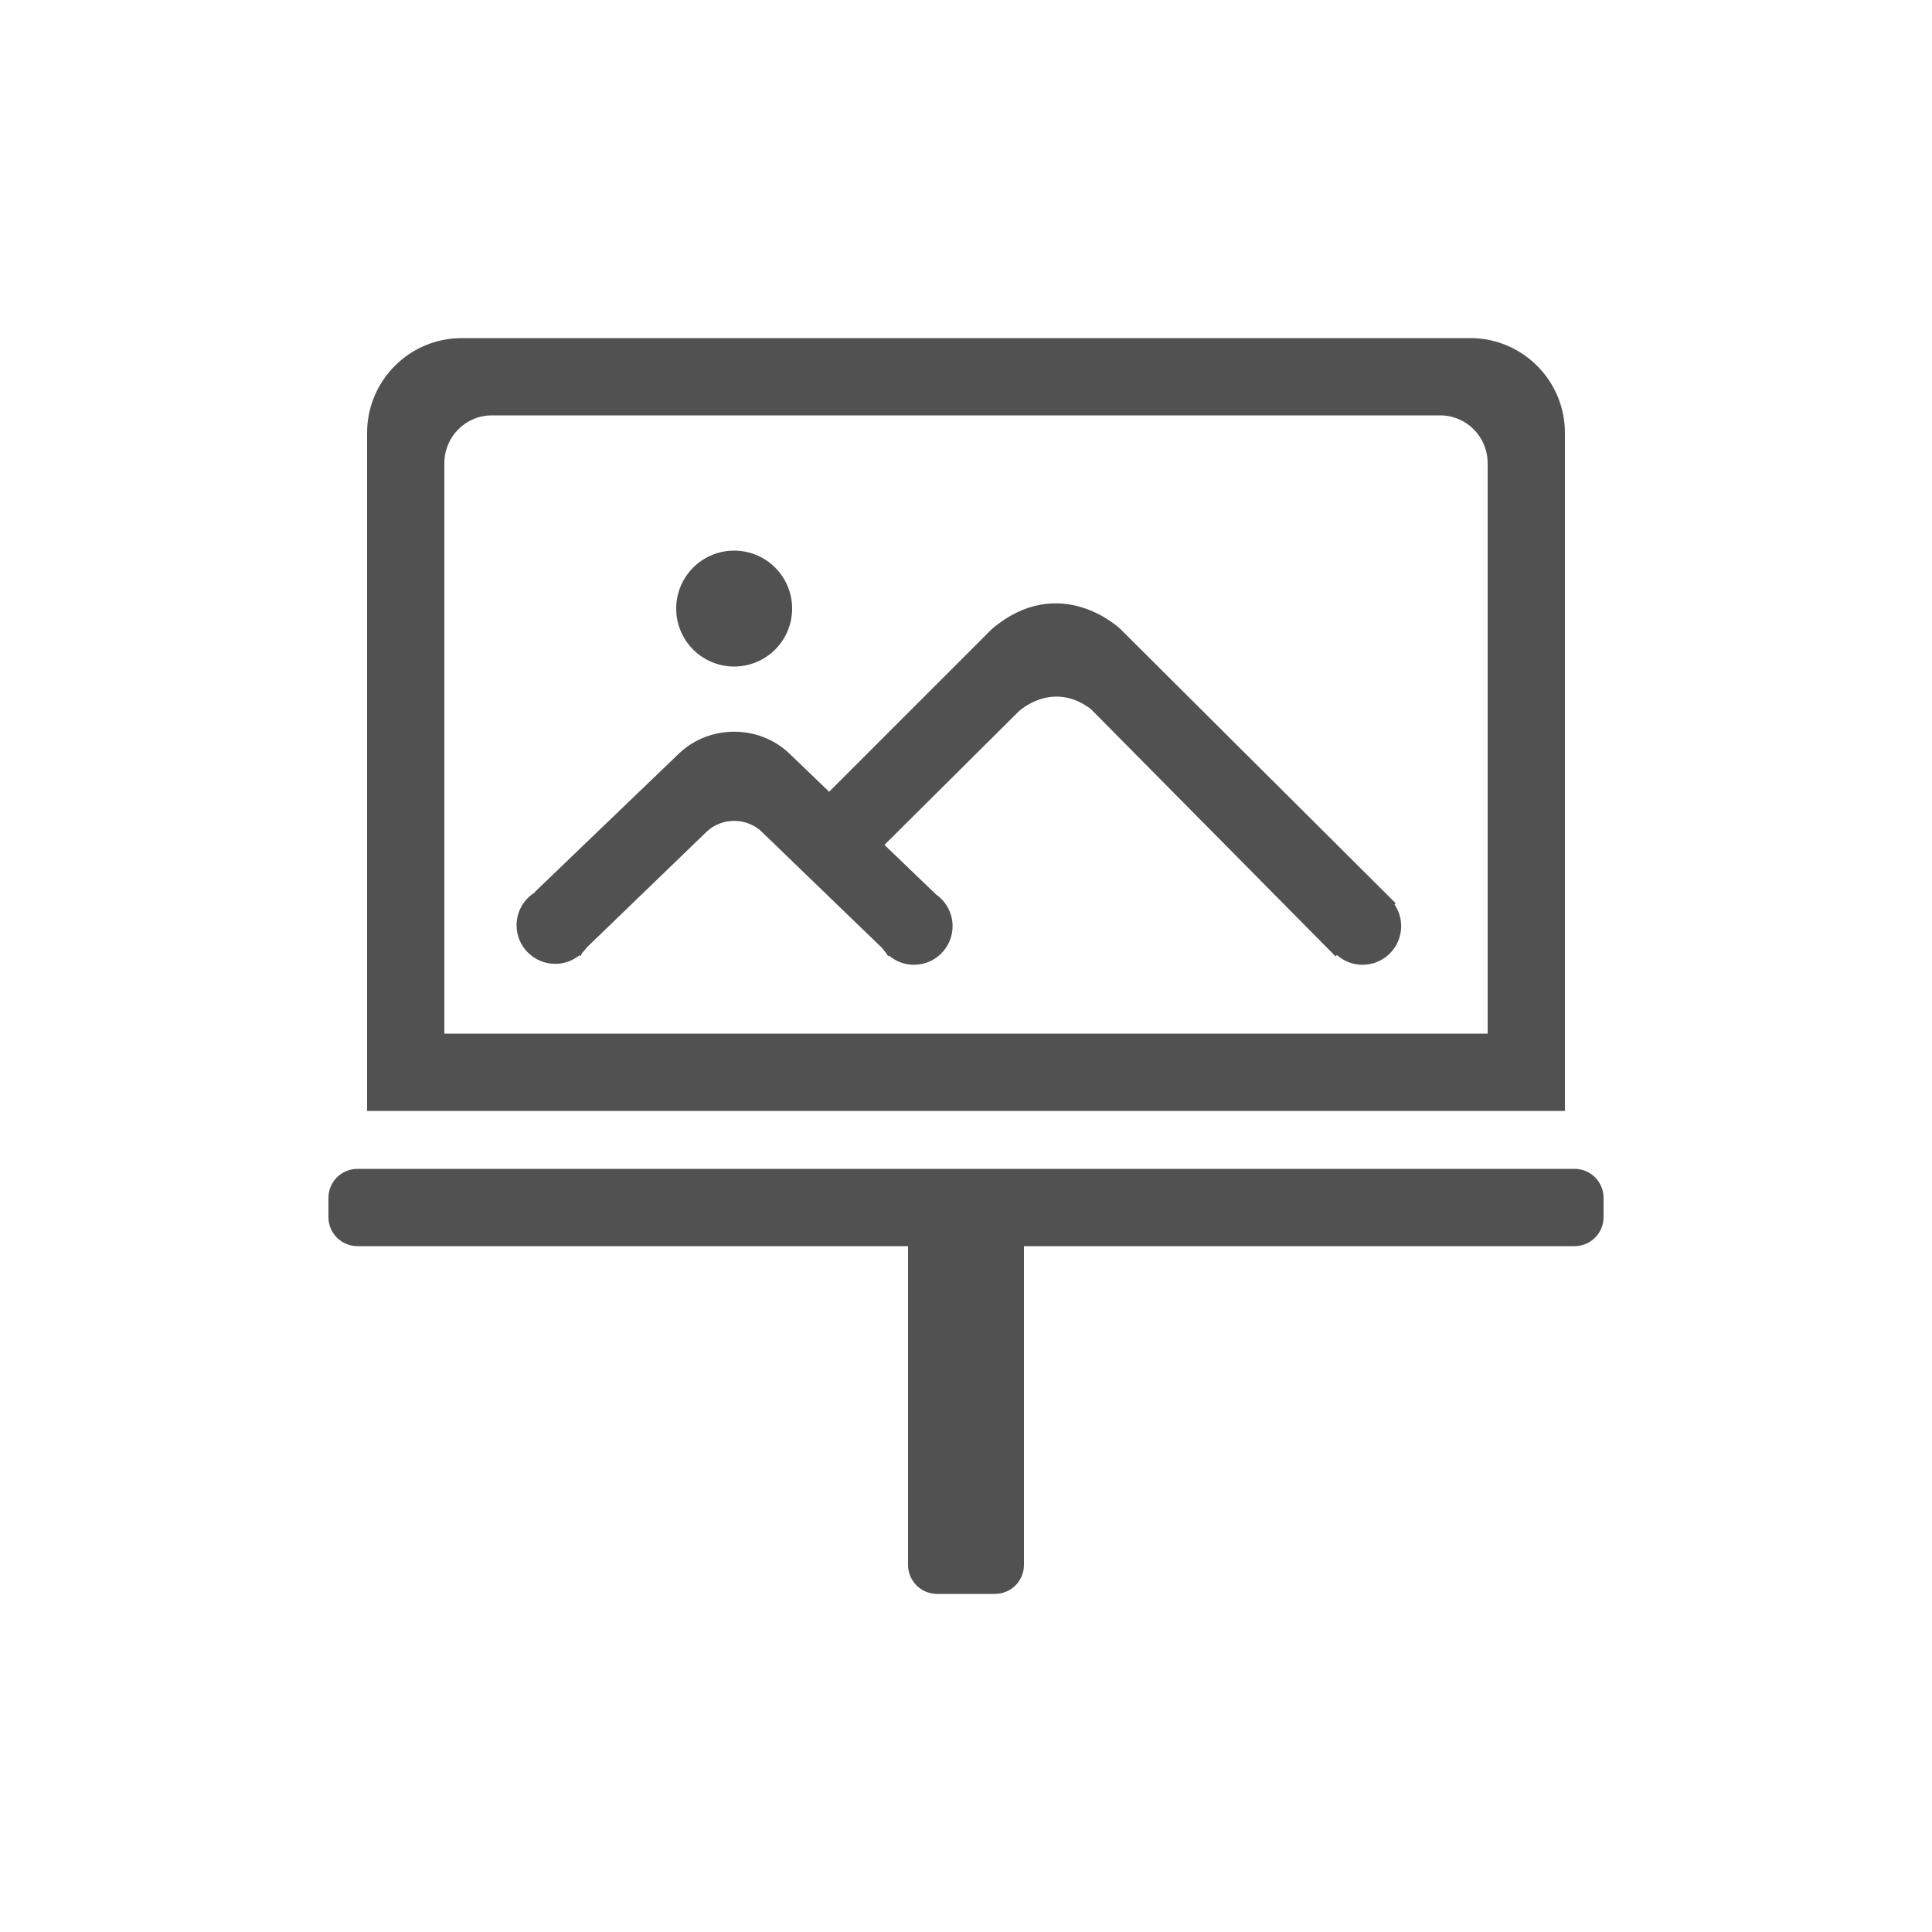 <?xml version="1.0" standalone="no"?><!DOCTYPE svg PUBLIC "-//W3C//DTD SVG 1.1//EN" "http://www.w3.org/Graphics/SVG/1.1/DTD/svg11.dtd"><svg t="1648822398569" class="icon" viewBox="0 0 1024 1024" version="1.1" xmlns="http://www.w3.org/2000/svg" p-id="4464" xmlns:xlink="http://www.w3.org/1999/xlink" width="200" height="200"><defs><style type="text/css">@font-face { font-family: feedback-iconfont; src: url("//at.alicdn.com/t/font_1031158_u69w8yhxdu.woff2?t=1630033759944") format("woff2"), url("//at.alicdn.com/t/font_1031158_u69w8yhxdu.woff?t=1630033759944") format("woff"), url("//at.alicdn.com/t/font_1031158_u69w8yhxdu.ttf?t=1630033759944") format("truetype"); }
</style></defs><path d="M739.738 478.729 593.621 333.188c0 0-31.868-30.281-67.864 0.164-24.386 24.387-65.37 65.371-86.293 86.295l-21.19-20.356c-16.101-15.29-42.207-15.29-58.309 0l-76.484 73.475 0.114 0.162c-5.871 3.601-9.8 10.058-9.8 17.451 0 11.311 9.17 20.48 20.48 20.48 4.861 0 9.319-1.701 12.831-4.53l0.388 0.552c0.399-0.642 0.769-1.298 1.171-1.937 0.853-0.843 1.623-1.767 2.318-2.748l63.558-61.377c8.051-7.645 21.103-7.645 29.153 0l63.838 61.647c0.622 0.903 1.32 1.747 2.075 2.538 0.387 0.621 0.747 1.255 1.134 1.877l0.408-0.415c3.574 3.042 8.198 4.888 13.259 4.888 11.31 0 20.48-9.169 20.48-20.48 0-6.932-3.453-13.048-8.724-16.754l-27.389-26.311 71.089-70.671c0 0 17.644-16.884 38.301-1.338 20.027 20.28 129.706 131.081 129.706 131.081l0.755-0.667c3.611 3.189 8.341 5.14 13.537 5.14 11.311 0 20.48-9.169 20.48-20.48 0-4.288-1.323-8.265-3.576-11.555L739.738 478.729z" p-id="4465" fill="#515151"></path><path d="M389.12 322.56m-30.72 0a30.72 30.72 0 1 0 61.44 0 30.72 30.72 0 1 0-61.44 0Z" p-id="4466" fill="#515151"></path><path d="M829.44 229.469c0-27.763-22.471-50.269-50.19-50.269L244.75 179.2c-27.72 0-50.19 22.507-50.19 50.269L194.56 588.8l634.88 0L829.44 229.469zM788.48 547.84 235.52 547.84 235.52 245.459c0-13.973 11.273-25.299 25.18-25.299l502.6 0c13.907 0 25.18 11.327 25.18 25.299L788.48 547.84z" p-id="4467" fill="#515151"></path><path d="M834.56 619.52 189.44 619.52c-8.483 0-15.36 6.877-15.36 15.36l0 10.24c0 8.483 6.877 15.36 15.36 15.36l291.84 0 0 168.96c0 8.483 6.877 15.36 15.36 15.36l30.72 0c8.483 0 15.36-6.877 15.36-15.36L542.72 660.48l291.84 0c8.483 0 15.36-6.877 15.36-15.36l0-10.24C849.92 626.397 843.043 619.52 834.56 619.52z" p-id="4468" fill="#515151"></path></svg>